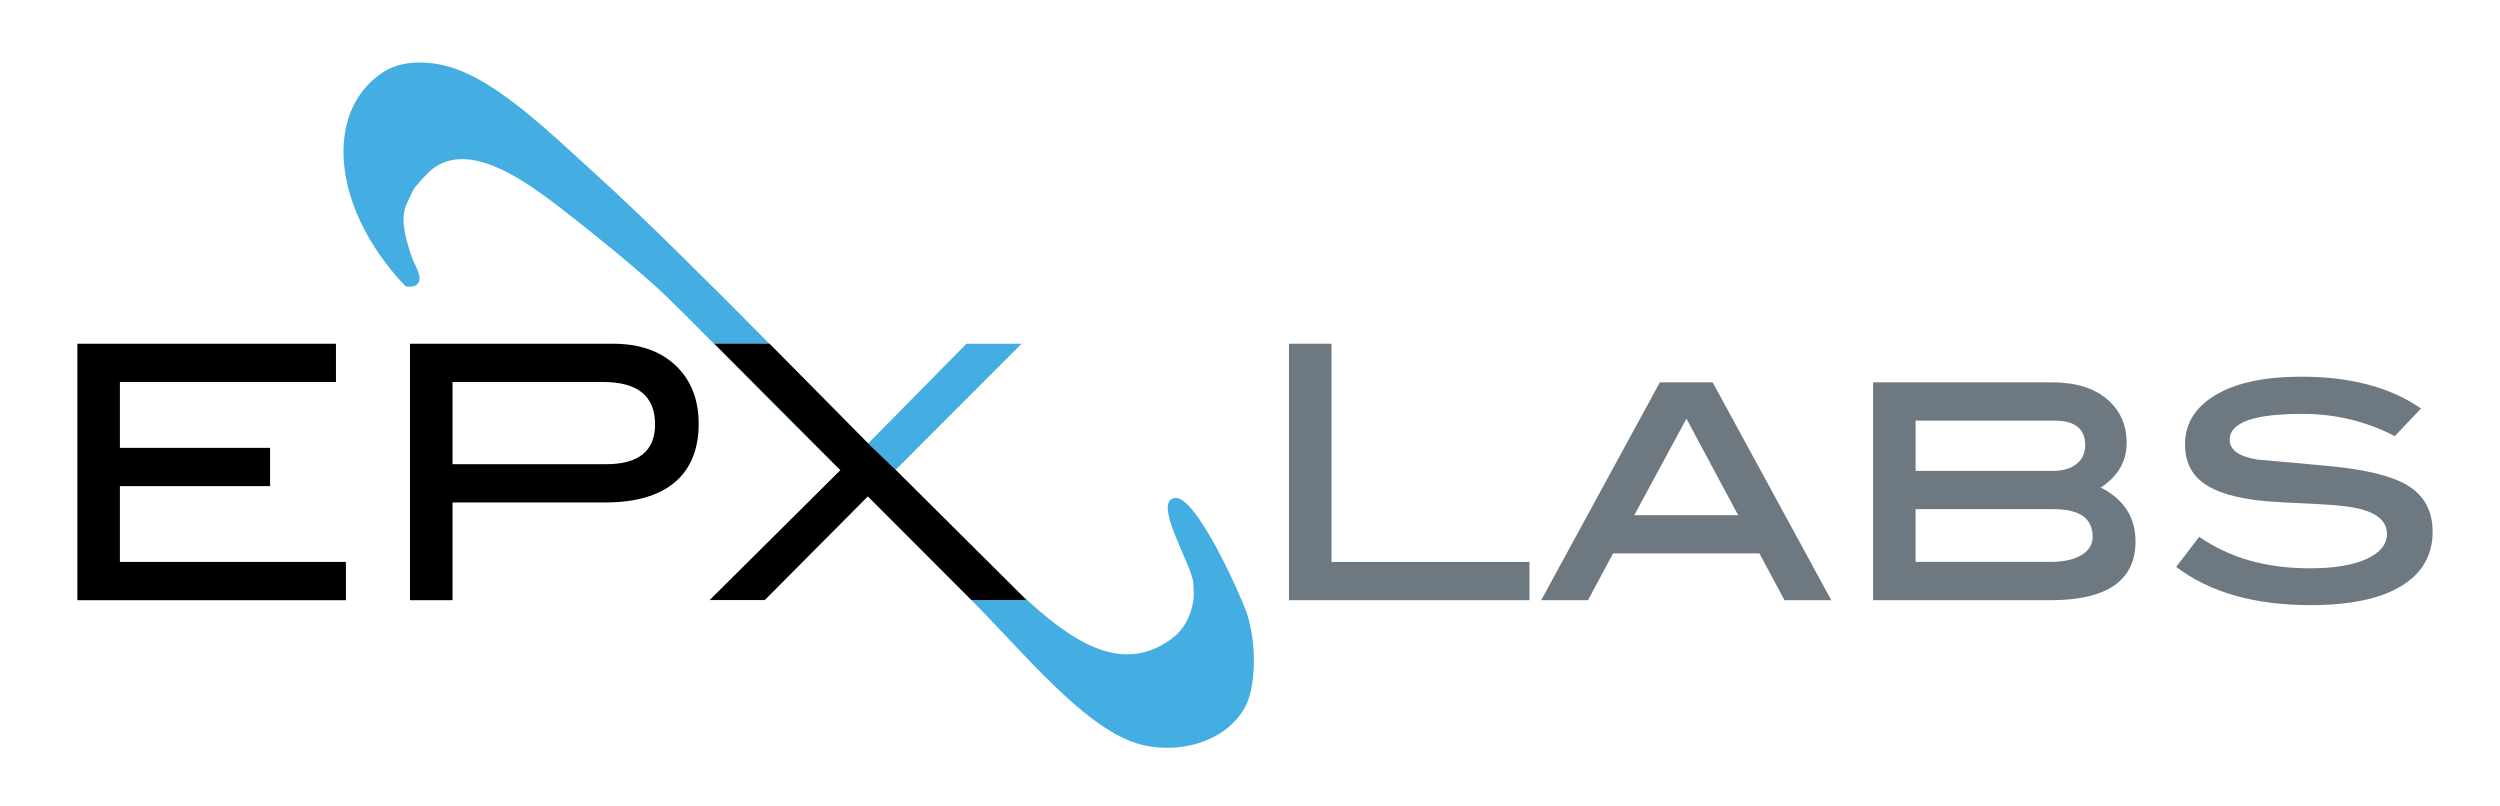 <?xml version="1.0" encoding="utf-8"?>
<!-- Generator: Adobe Illustrator 15.0.0, SVG Export Plug-In . SVG Version: 6.00 Build 0)  -->
<!DOCTYPE svg PUBLIC "-//W3C//DTD SVG 1.1//EN" "http://www.w3.org/Graphics/SVG/1.1/DTD/svg11.dtd">
<svg version="1.1" id="EPX" xmlns="http://www.w3.org/2000/svg" xmlns:xlink="http://www.w3.org/1999/xlink" x="0px" y="0px"
	 width="159.167px" height="51.333px" viewBox="0 0 159.167 51.333" enable-background="new 0 0 159.167 51.333"
	 xml:space="preserve">
<g>
	<g>
		<g>
			<g>
				<path fill="#6D7881" d="M97.377,38.213H82.065V21.885h2.707v13.89h12.605V38.213z"/>
				<path fill="#6D7881" d="M116.593,38.213h-2.982l-1.594-2.978h-9.318l-1.598,2.978h-2.979l7.555-13.871h3.361L116.593,38.213z
					 M110.663,32.8l-3.292-6.144l-3.323,6.144H110.663z"/>
				<path fill="#6D7881" d="M133.751,31.042c1.473,0.749,2.21,1.893,2.21,3.425c0,2.497-1.812,3.747-5.436,3.747h-11.271V24.343
					h11.409c1.472,0,2.631,0.352,3.472,1.059c0.841,0.708,1.262,1.641,1.262,2.799C135.396,29.37,134.845,30.318,133.751,31.042z
					 M130.705,29.979c0.631,0,1.132-0.146,1.503-0.44c0.367-0.294,0.551-0.692,0.551-1.192c0-1.044-0.654-1.568-1.962-1.568h-8.836
					v3.2H130.705z M130.525,35.774c0.857,0,1.522-0.142,1.996-0.433c0.475-0.29,0.711-0.676,0.711-1.166
					c0-1.174-0.826-1.759-2.481-1.759h-8.791v3.357H130.525z"/>
				<path fill="#6D7881" d="M152.467,27.768c-1.806-0.944-3.766-1.418-5.885-1.418c-3.082,0-4.626,0.547-4.626,1.647
					c0,0.646,0.582,1.066,1.74,1.262c1.578,0.133,3.153,0.279,4.731,0.428c2.272,0.226,3.89,0.631,4.854,1.216
					c1.065,0.65,1.597,1.633,1.597,2.955c0,1.488-0.665,2.639-1.994,3.453c-1.331,0.811-3.259,1.216-5.786,1.216
					c-3.56,0-6.412-0.81-8.545-2.435l1.465-1.916c1.911,1.338,4.255,2.007,7.038,2.007c1.56,0,2.771-0.203,3.628-0.601
					c0.857-0.397,1.285-0.925,1.285-1.591c0-0.733-0.524-1.253-1.579-1.551c-0.586-0.168-1.495-0.28-2.728-0.341
					c-1.921-0.088-3.103-0.156-3.539-0.203c-1.716-0.165-2.979-0.536-3.789-1.104c-0.811-0.57-1.22-1.407-1.22-2.504
					c0-1.323,0.654-2.371,1.953-3.143c1.301-0.777,3.12-1.162,5.469-1.162c3.127,0,5.658,0.676,7.601,2.026L152.467,27.768z"/>
			</g>
		</g>
		<path d="M22.024,38.213H4.927V21.885h16.462v2.435H7.633v4.194h9.562v2.436H7.633v4.825h14.391V38.213z"/>
		<path d="M39.046,21.885c1.67,0,2.993,0.462,3.972,1.387c0.975,0.926,1.464,2.161,1.464,3.709c0,1.625-0.508,2.864-1.521,3.724
			c-1.017,0.856-2.493,1.285-4.431,1.285h-9.719v6.224h-2.707V21.885H39.046z M38.575,29.554c2.087,0,3.131-0.845,3.131-2.527
			c0-1.804-1.101-2.707-3.311-2.707h-9.585v5.234H38.575z"/>
		<path fill="#44ABE0" d="M51.494,24.366"/>
	</g>
	<g>
		<polygon fill="#44ADE2" points="55.249,31.607 55.34,31.694 55.249,31.603 		"/>
		<path fill="#44ADE2" d="M57.481,30.364c-0.153-0.152-0.295-0.294-0.455-0.455l8.018-8.024H61.53l-6.254,6.346l1.755,1.687
			L57.481,30.364z"/>
		<path fill="#44ADE2" d="M79.415,39.139c-0.195-0.631-1.712-4.152-3.082-6.117c-0.577-0.83-1.131-1.384-1.541-1.316
			c-0.092,0.016-0.168,0.042-0.229,0.084l0,0c-0.692,0.489,0.439,2.672,1.059,4.198c0.149,0.359,0.264,0.688,0.326,0.94
			c0,0.011,0,0.023,0.003,0.035c0,0.004,0.004,0.004,0.004,0.008l0,0c0,0.003,0,0.011,0,0.015c0.004,0.004,0.004,0.007,0.004,0.011
			c0,0.004,0,0.008,0,0.008c0.004,0,0.004,0.003,0.004,0.003s0,0,0,0.004c0.003,0.019,0.007,0.042,0.007,0.061
			c0.004,0.008,0.004,0.02,0.004,0.023s0.003,0.004,0.003,0.004c0,0.008,0,0.015,0,0.02c0,0.003,0.016,0.363,0.016,0.367
			c0.084,0.879-0.244,2.202-1.189,3.009c-0.003,0.004-0.003,0.007-0.007,0.007c-0.111,0.096-0.222,0.18-0.337,0.26l0,0
			c-3.131,2.183-6.267,0.08-9.551-3.008l0.451,0.451h-3.517c3.314,3.314,7.088,8.021,10.491,9.107
			c0.003,0.004,0.007,0.004,0.011,0.004c1.736,0.551,3.946,0.344,5.521-0.754l0,0l0,0c0.283-0.194,0.543-0.42,0.777-0.673
			c0.233-0.252,0.439-0.534,0.615-0.848c0,0,0.004-0.004,0.004-0.009C79.905,43.88,80.069,41.276,79.415,39.139z"/>
		<path fill="#44ADE2" d="M48.978,21.876c-3.853-3.888-7.868-7.893-10.781-10.537c-3.518-3.2-7.012-6.649-10.224-7.238
			c-0.003,0-0.007,0-0.012-0.003c-1.579-0.287-2.802-0.042-3.7,0.585l0,0c-3.652,2.546-3.097,8.604,1.472,13.45
			c0,0,0.061,0.069,0.069,0.076c0.115,0.077,0.55,0.046,0.669-0.038l0,0l0,0c0.574-0.401-0.015-1.132-0.256-1.812
			c0-0.003,0-0.003,0-0.007l0,0c-0.004-0.004-0.004-0.008-0.004-0.008c-0.971-2.831-0.37-3.148,0.073-4.194
			c0.004-0.007,0.096-0.172,0.1-0.18c0,0,0.795-0.971,1.254-1.292l0,0l0,0c2.259-1.571,5.436,0.566,7.875,2.43
			c0,0.004,0.004,0.008,0.007,0.008c0,0,0,0,0.004,0.003c0.011,0.008,0.02,0.016,0.031,0.023c0.004,0.004,0.004,0.004,0.008,0.008
			c0.004,0,0.004,0,0.004,0.003c0.007,0,0.007,0.004,0.016,0.008c1.804,1.388,4.434,3.504,6.308,5.206
			c1.335,1.212,6.324,6.332,11.516,11.496l0.1,0.069l-8.036-8.056H48.978z"/>
		<polygon points="64.91,37.755 57.481,30.364 57.03,29.917 55.275,28.23 48.99,21.876 48.978,21.876 45.469,21.876 53.505,29.933 
			45.178,38.206 48.691,38.206 55.249,31.607 55.249,31.603 55.34,31.694 61.844,38.206 65.361,38.206 		"/>
	</g>
</g>
</svg>
